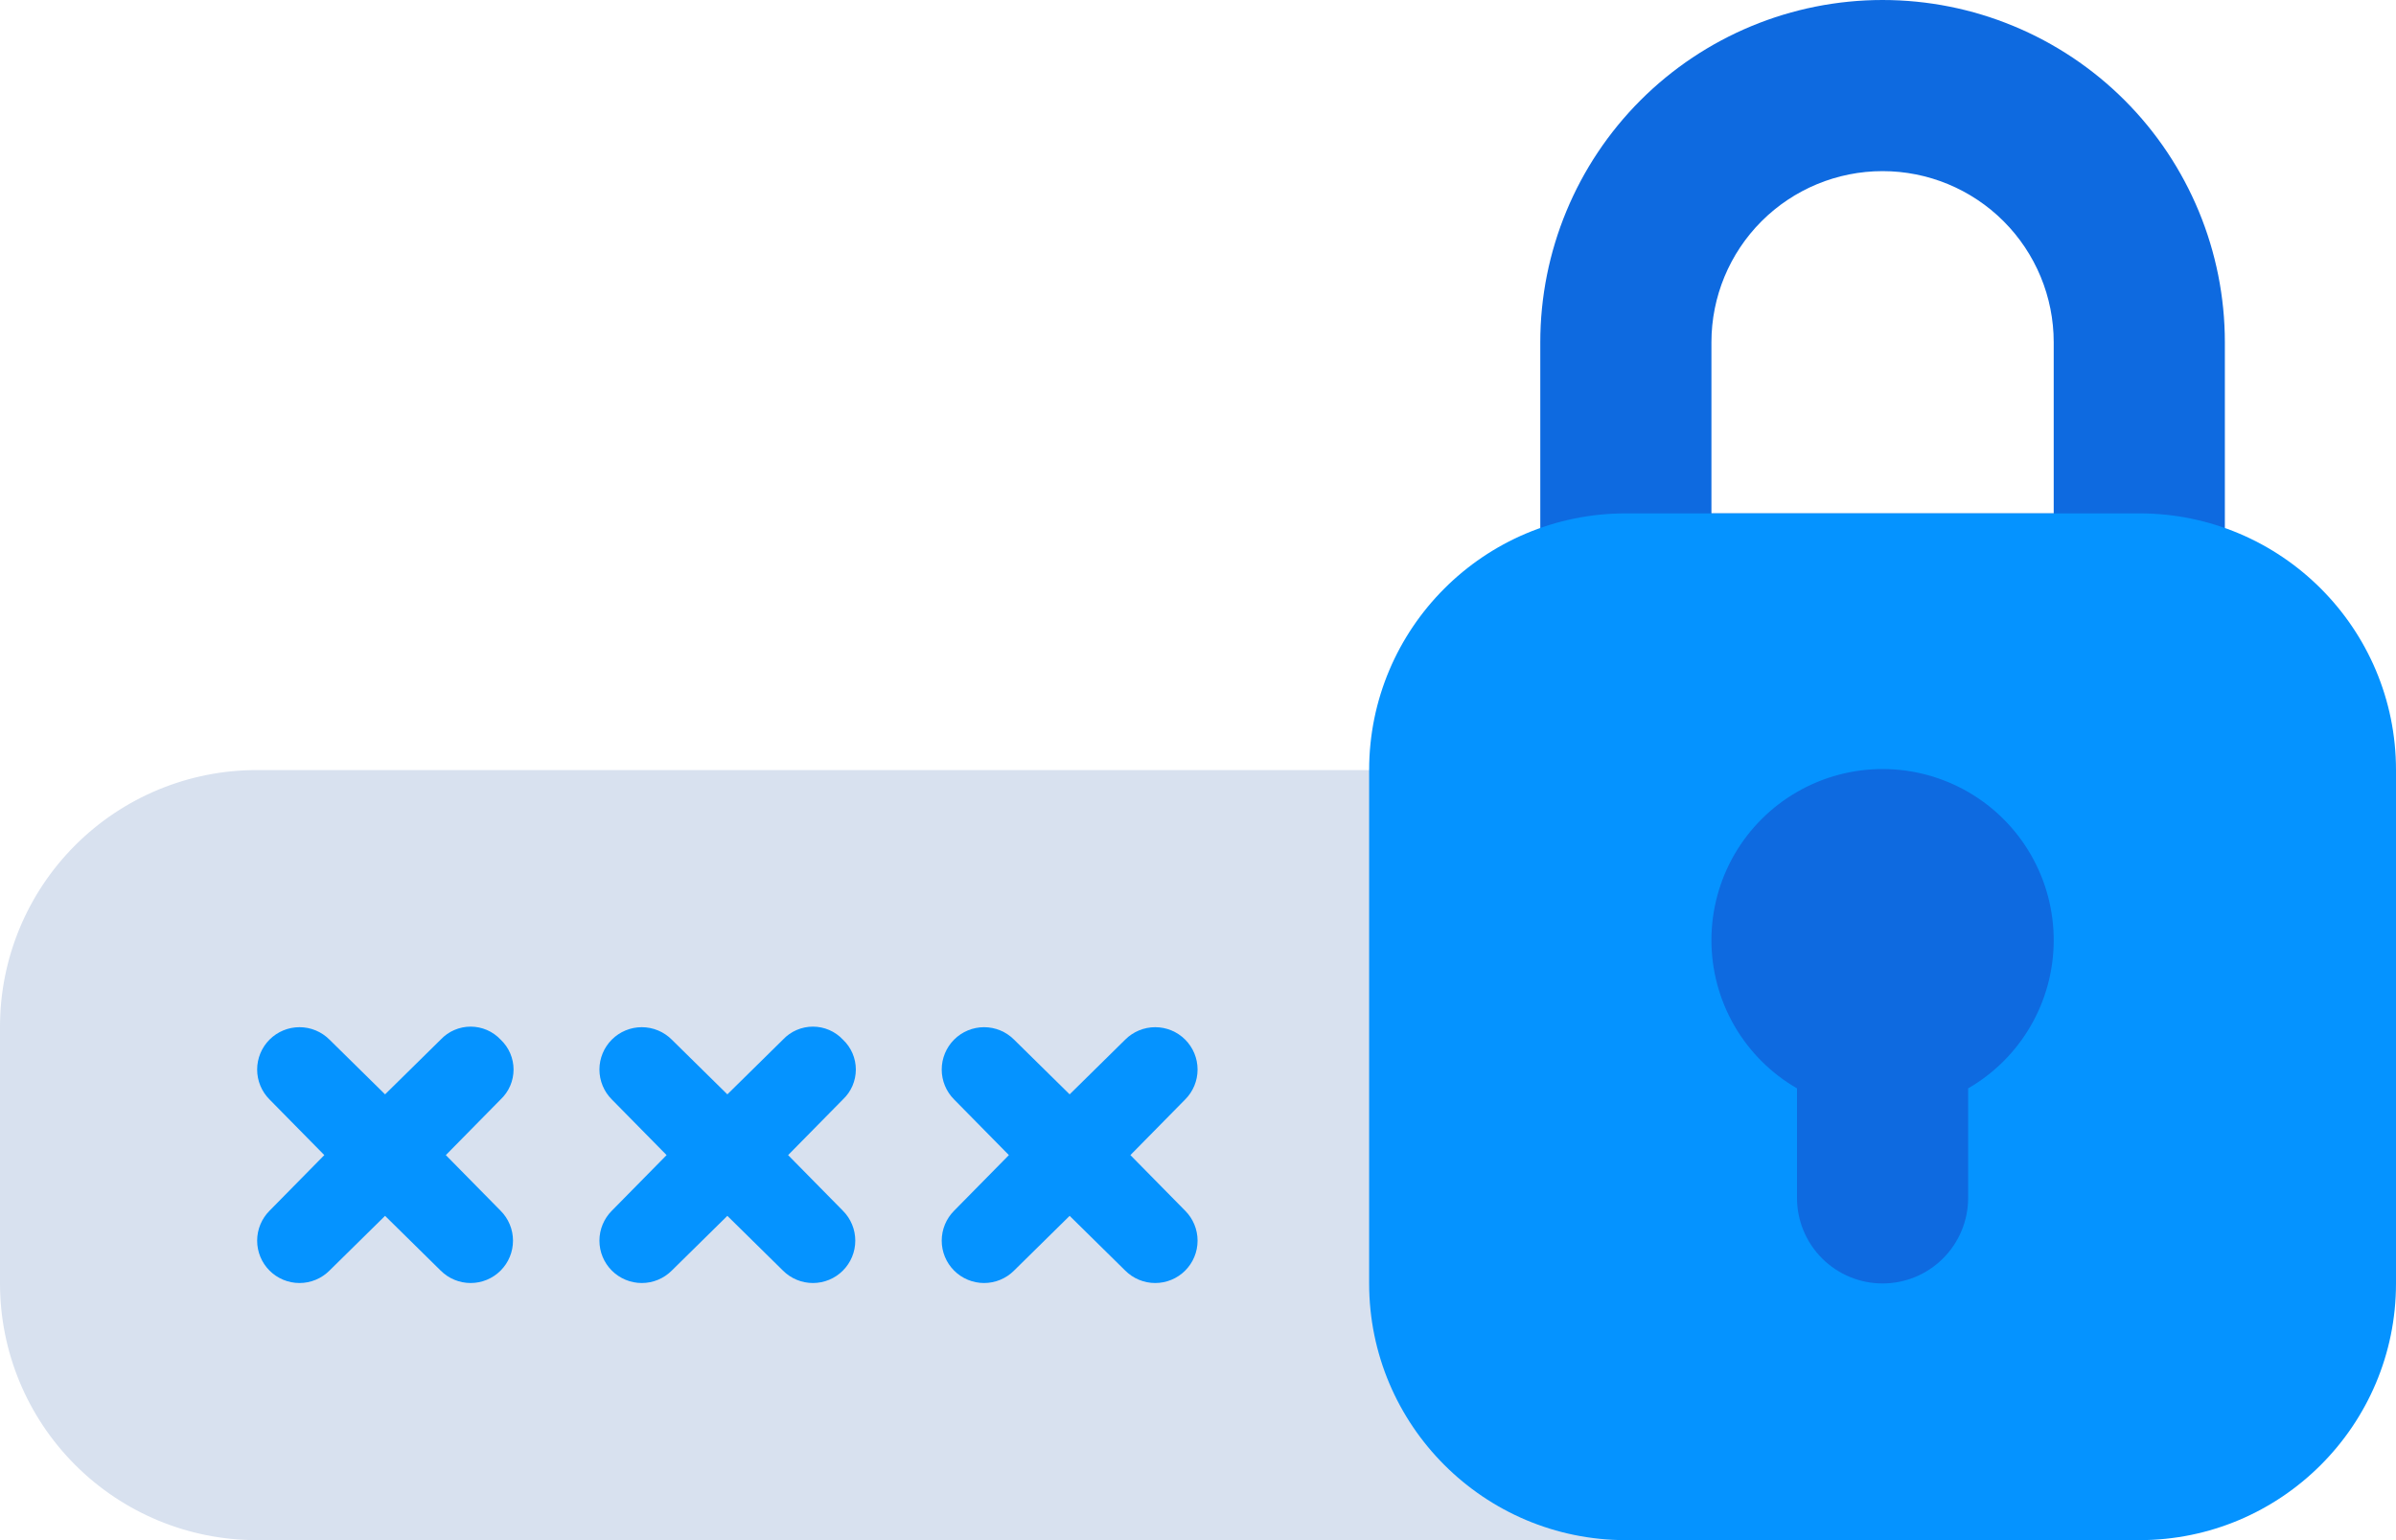 <svg width="112" height="72" viewBox="0 0 112 72" fill="none" xmlns="http://www.w3.org/2000/svg">
<path d="M100 32H76C74.939 32 73.922 31.579 73.172 30.828C72.421 30.078 72 29.061 72 28V16C72 11.757 73.686 7.687 76.686 4.686C79.687 1.686 83.757 0 88 0C92.243 0 96.313 1.686 99.314 4.686C102.314 7.687 104 11.757 104 16V28C104 29.061 103.579 30.078 102.828 30.828C102.078 31.579 101.061 32 100 32ZM80 24H96V16C96 13.878 95.157 11.843 93.657 10.343C92.157 8.843 90.122 8 88 8C85.878 8 83.843 8.843 82.343 10.343C80.843 11.843 80 13.878 80 16V24Z" fill="#0E6AE0"/>
<path d="M76 64C74.939 64 73.922 63.579 73.172 62.828C72.421 62.078 72 61.061 72 60V40C72 38.939 71.579 37.922 70.828 37.172C70.078 36.421 69.061 36 68 36H12C8.817 36 5.765 37.264 3.515 39.515C1.264 41.765 0 44.817 0 48V60C0 63.183 1.264 66.235 3.515 68.485C5.765 70.736 8.817 72 12 72H76C77.061 72 78.078 71.579 78.828 70.828C79.579 70.078 80 69.061 80 68C80 66.939 79.579 65.922 78.828 65.172C78.078 64.421 77.061 64 76 64Z" fill="#D8E1EF"/>
<path d="M23.4 48.6C23.22 48.409 23.004 48.256 22.763 48.152C22.522 48.048 22.262 47.994 22 47.994C21.738 47.994 21.478 48.048 21.237 48.152C20.996 48.256 20.78 48.409 20.6 48.6L18 51.16L15.4 48.6C15.029 48.229 14.525 48.02 14 48.02C13.475 48.02 12.971 48.229 12.6 48.6C12.229 48.971 12.02 49.475 12.02 50C12.02 50.525 12.229 51.029 12.6 51.4L15.16 54L12.6 56.6C12.229 56.971 12.02 57.475 12.02 58C12.02 58.525 12.229 59.029 12.6 59.4C12.971 59.771 13.475 59.98 14 59.98C14.525 59.98 15.029 59.771 15.4 59.4L18 56.84L20.6 59.4C20.784 59.584 21.002 59.73 21.242 59.829C21.483 59.929 21.74 59.98 22 59.98C22.26 59.98 22.517 59.929 22.758 59.829C22.998 59.73 23.216 59.584 23.4 59.4C23.584 59.216 23.73 58.998 23.829 58.758C23.929 58.517 23.98 58.26 23.98 58C23.98 57.74 23.929 57.483 23.829 57.242C23.73 57.002 23.584 56.784 23.4 56.6L20.84 54L23.4 51.4C23.591 51.22 23.744 51.004 23.848 50.763C23.952 50.522 24.006 50.262 24.006 50C24.006 49.738 23.952 49.478 23.848 49.237C23.744 48.996 23.591 48.779 23.4 48.6Z" fill="#0593FF"/>
<path d="M39.4 48.6C39.221 48.409 39.004 48.256 38.763 48.152C38.522 48.048 38.262 47.994 38 47.994C37.738 47.994 37.478 48.048 37.237 48.152C36.996 48.256 36.78 48.409 36.6 48.6L34 51.16L31.4 48.6C31.216 48.416 30.998 48.27 30.758 48.171C30.517 48.071 30.26 48.02 30 48.02C29.74 48.02 29.483 48.071 29.242 48.171C29.002 48.27 28.784 48.416 28.6 48.6C28.416 48.784 28.27 49.002 28.171 49.242C28.071 49.483 28.02 49.74 28.02 50C28.02 50.26 28.071 50.517 28.171 50.758C28.27 50.998 28.416 51.216 28.6 51.4L31.16 54L28.6 56.6C28.229 56.971 28.02 57.475 28.02 58C28.02 58.525 28.229 59.029 28.6 59.4C28.971 59.771 29.475 59.98 30 59.98C30.525 59.98 31.029 59.771 31.4 59.4L34 56.84L36.6 59.4C36.784 59.584 37.002 59.73 37.242 59.829C37.483 59.929 37.74 59.98 38 59.98C38.26 59.98 38.517 59.929 38.758 59.829C38.998 59.73 39.216 59.584 39.4 59.4C39.584 59.216 39.73 58.998 39.829 58.758C39.929 58.517 39.98 58.26 39.98 58C39.98 57.74 39.929 57.483 39.829 57.242C39.73 57.002 39.584 56.784 39.4 56.6L36.84 54L39.4 51.4C39.591 51.22 39.744 51.004 39.848 50.763C39.952 50.522 40.006 50.262 40.006 50C40.006 49.738 39.952 49.478 39.848 49.237C39.744 48.996 39.591 48.779 39.4 48.6Z" fill="#0593FF"/>
<path d="M52.84 54L55.4 51.4C55.771 51.029 55.98 50.525 55.98 50C55.98 49.475 55.771 48.971 55.4 48.6C55.029 48.229 54.525 48.02 54 48.02C53.475 48.02 52.971 48.229 52.6 48.6L50 51.16L47.4 48.6C47.029 48.229 46.525 48.02 46 48.02C45.475 48.02 44.971 48.229 44.6 48.6C44.229 48.971 44.02 49.475 44.02 50C44.02 50.525 44.229 51.029 44.6 51.4L47.16 54L44.6 56.6C44.229 56.971 44.02 57.475 44.02 58C44.02 58.525 44.229 59.029 44.6 59.4C44.971 59.771 45.475 59.98 46 59.98C46.525 59.98 47.029 59.771 47.4 59.4L50 56.84L52.6 59.4C52.784 59.584 53.002 59.73 53.242 59.829C53.483 59.929 53.74 59.98 54 59.98C54.26 59.98 54.517 59.929 54.758 59.829C54.998 59.73 55.216 59.584 55.4 59.4C55.584 59.216 55.73 58.998 55.829 58.758C55.929 58.517 55.98 58.26 55.98 58C55.98 57.74 55.929 57.483 55.829 57.242C55.73 57.002 55.584 56.784 55.4 56.6L52.84 54Z" fill="#0593FF"/>
<path d="M100 24H76C69.373 24 64 29.373 64 36V60C64 66.627 69.373 72 76 72H100C106.627 72 112 66.627 112 60V36C112 29.373 106.627 24 100 24Z" fill="#0593FF"/>
<path d="M96 44C96.008 42.594 95.646 41.21 94.949 39.988C94.253 38.767 93.246 37.751 92.031 37.042C90.817 36.333 89.437 35.957 88.03 35.952C86.624 35.947 85.241 36.312 84.021 37.012C82.801 37.711 81.787 38.72 81.081 39.936C80.375 41.153 80.002 42.533 80 43.94C79.998 45.346 80.367 46.728 81.069 47.947C81.771 49.165 82.782 50.177 84 50.88V56C84 57.061 84.421 58.078 85.171 58.828C85.922 59.579 86.939 60 88 60C89.061 60 90.078 59.579 90.828 58.828C91.579 58.078 92 57.061 92 56V50.88C93.209 50.182 94.215 49.18 94.916 47.973C95.618 46.766 95.992 45.396 96 44Z" fill="#0E6AE0"/>
</svg>

